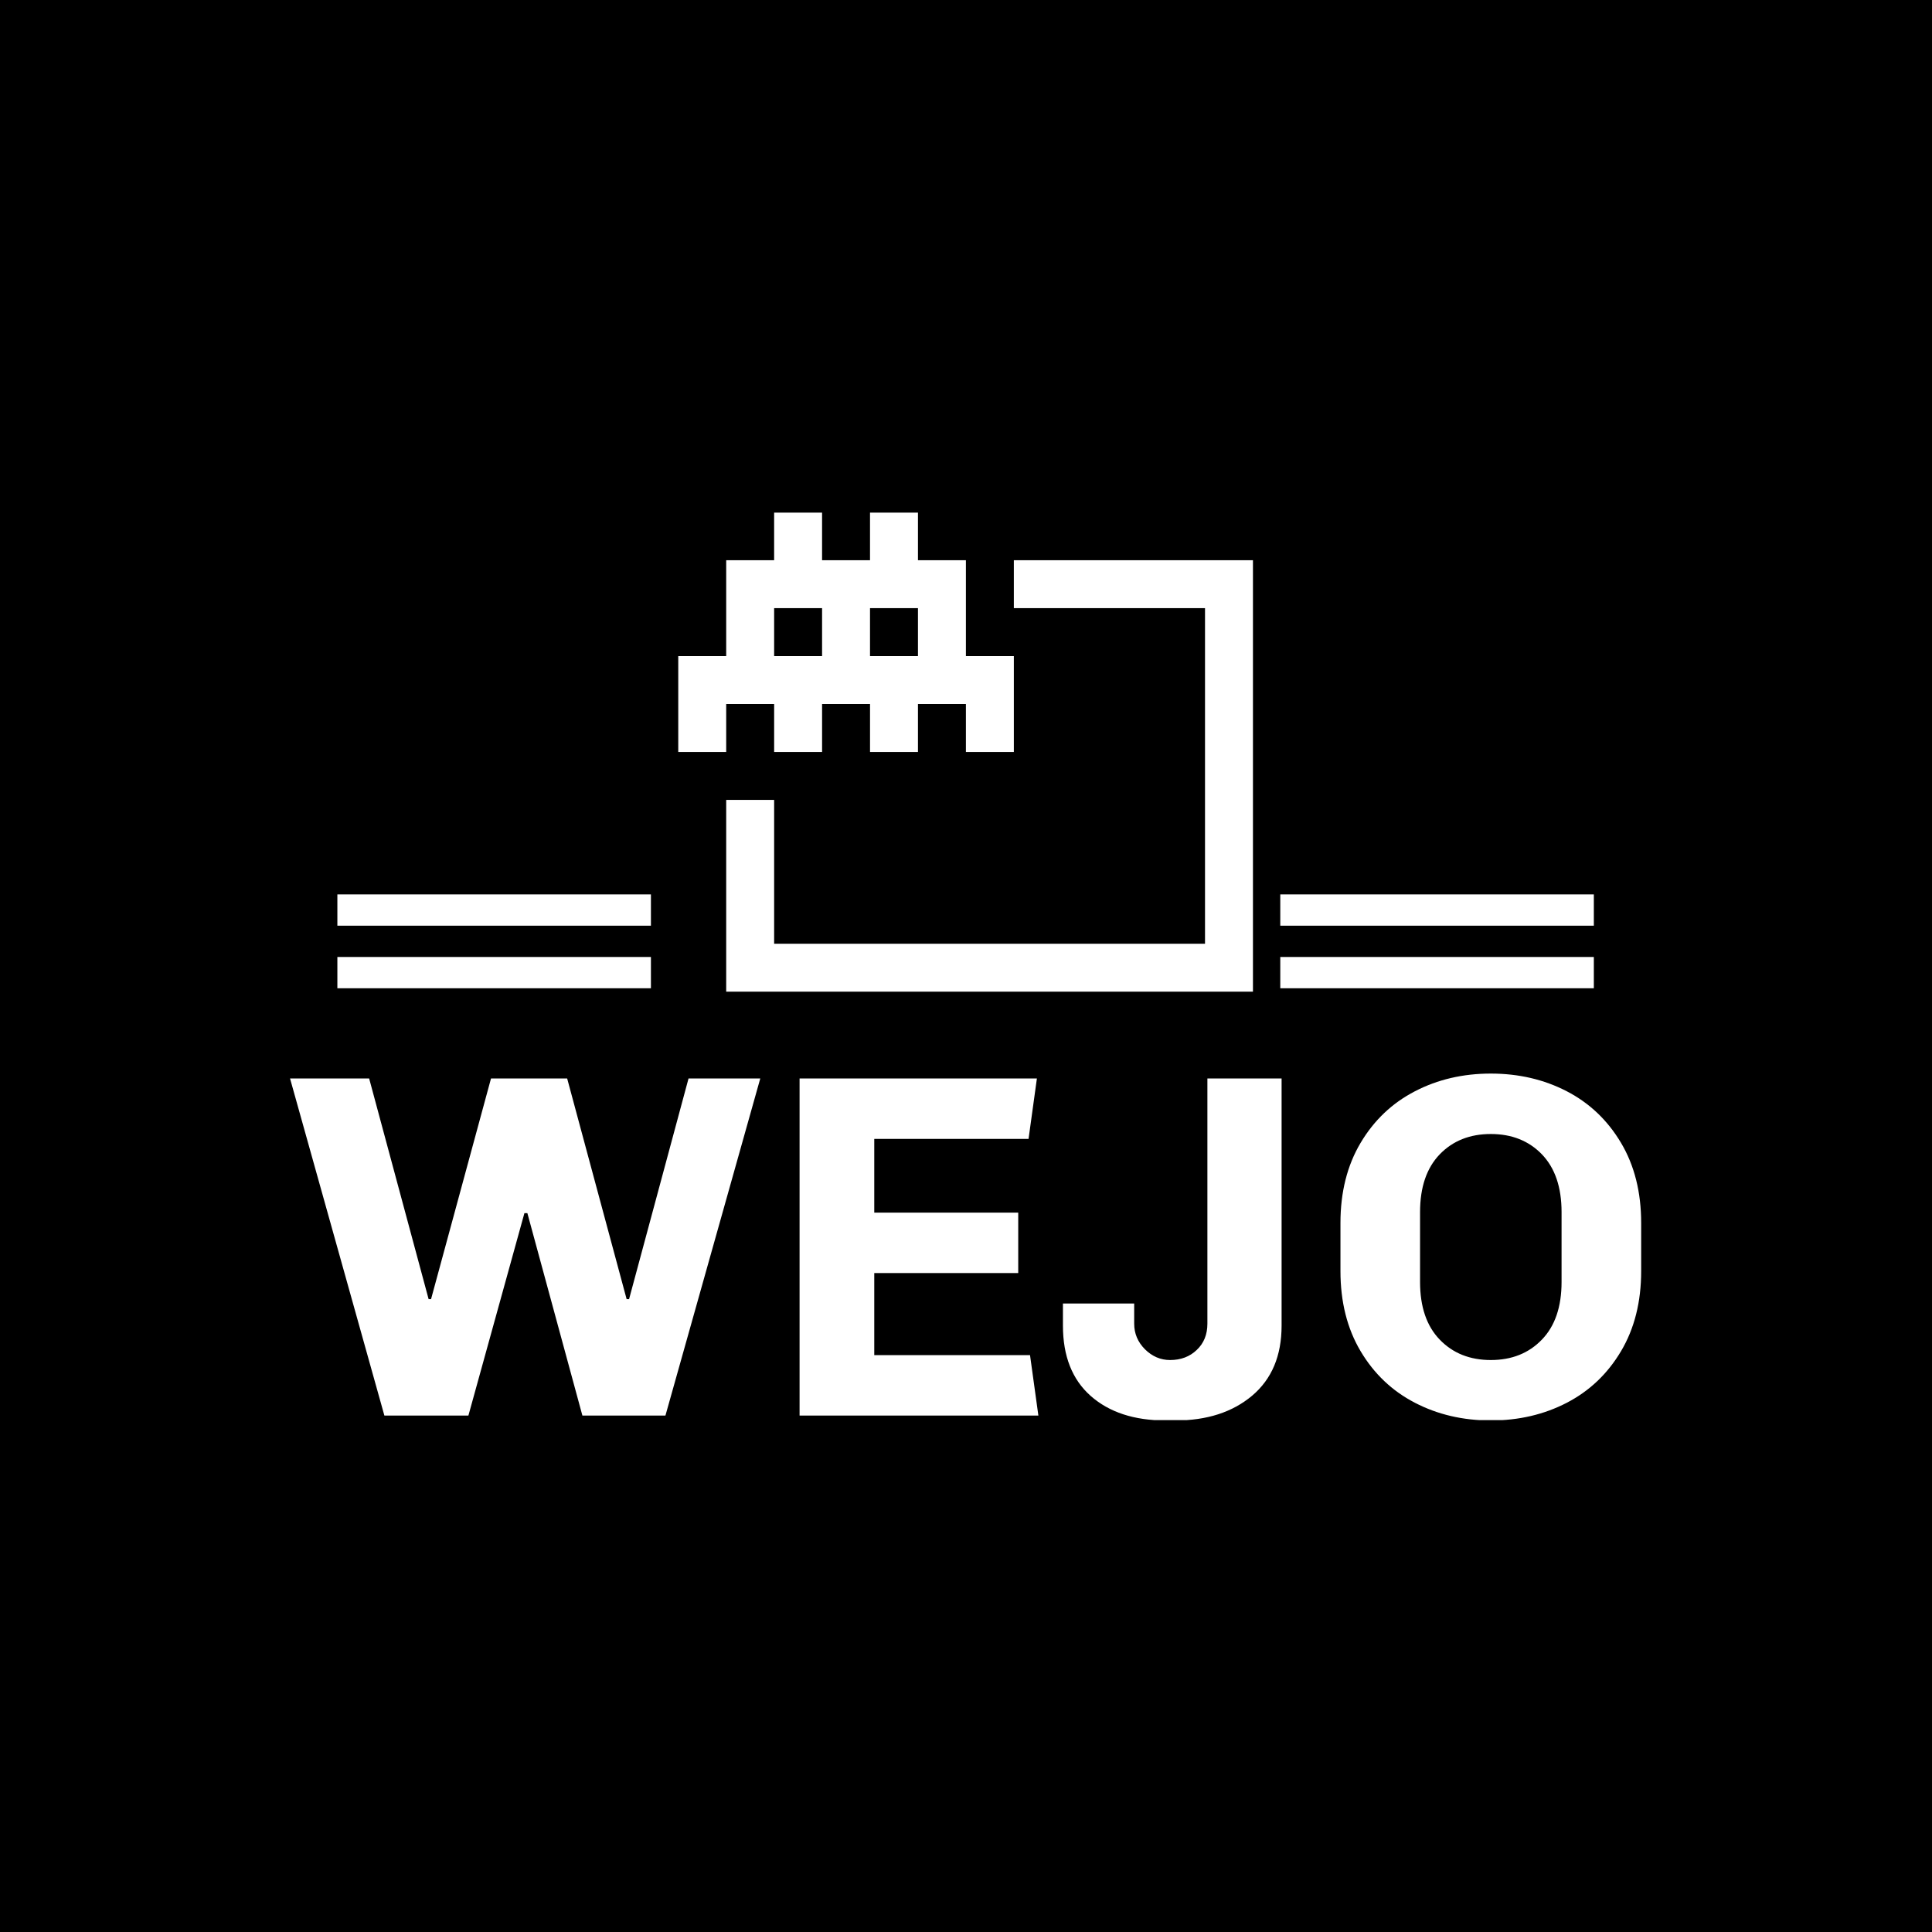 <svg xmlns="http://www.w3.org/2000/svg" version="1.1" xmlns:xlink="http://www.w3.org/1999/xlink" xmlns:svgjs="http://svgjs.dev/svgjs" width="1000" height="1000" viewBox="0 0 1000 1000"><rect width="1000" height="1000" fill="#000000"></rect><g transform="matrix(0.7,0,0,0.7,149.796,265.34)"><svg viewBox="0 0 368 247" data-background-color="#1ebbd7" preserveAspectRatio="xMidYMid meet" height="671" width="1000" xmlns="http://www.w3.org/2000/svg" xmlns:xlink="http://www.w3.org/1999/xlink"><defs></defs><g id="tight-bounds" transform="matrix(1,0,0,1,0.107,-0.1)"><svg viewBox="0 0 367.785 247.2" height="247.2" width="367.785"><g><svg viewBox="0 0 395.52 265.841" height="247.2" width="367.785"><g transform="matrix(1,0,0,1,0,164.301)"><svg viewBox="0 0 395.52 101.541" height="101.541" width="395.52"><g><svg viewBox="0 0 395.52 101.541" height="101.541" width="395.52"><g><svg viewBox="0 0 395.52 101.541" height="101.541" width="395.52"><g transform="matrix(1,0,0,1,0,0)"><svg width="395.52" viewBox="0.35 -34.8 137.49 35.3" height="101.541" data-palette-color="#010c80"><path d="M24.2-20.6L18.5 0 9.95 0 0.35-34.3 8.4-34.3 14.45-11.85 14.7-11.85 20.8-34.3 28.55-34.3 34.6-11.85 34.85-11.85 40.9-34.3 48.2-34.3 38.55 0 30.1 0 24.5-20.6 24.2-20.6ZM76.5 0L52.2 0 52.2-34.3 76.35-34.3 75.5-28.15 59.8-28.15 59.8-20.65 74.45-20.65 74.45-14.5 59.8-14.5 59.8-6.15 75.65-6.15 76.5 0ZM79-11.4L86.25-11.4 86.25-9.35Q86.25-7.85 87.34-6.75 88.45-5.65 89.9-5.65L89.9-5.65Q91.55-5.65 92.62-6.68 93.7-7.7 93.7-9.35L93.7-9.35 93.7-34.3 101.25-34.3 101.25-9.15Q101.25-4.55 98.25-2.02 95.25 0.5 90.45 0.5L90.45 0.5 89.45 0.5Q84.65 0.5 81.82-2 79-4.5 79-9.15L79-9.15 79-11.4ZM137.84-14.7Q137.84-10 135.79-6.55 133.74-3.1 130.27-1.3 126.79 0.5 122.54 0.5L122.54 0.5Q118.29 0.5 114.82-1.3 111.34-3.1 109.29-6.55 107.24-10 107.24-14.7L107.24-14.7 107.24-19.6Q107.24-24.3 109.29-27.75 111.34-31.2 114.82-33 118.29-34.8 122.54-34.8L122.54-34.8Q126.79-34.8 130.27-33 133.74-31.2 135.79-27.75 137.84-24.3 137.84-19.6L137.84-19.6 137.84-14.7ZM129.74-20.7Q129.74-24.5 127.74-26.58 125.74-28.65 122.54-28.65L122.54-28.65Q119.34-28.65 117.34-26.58 115.34-24.5 115.34-20.7L115.34-20.7 115.34-13.6Q115.34-9.8 117.34-7.73 119.34-5.65 122.54-5.65L122.54-5.65Q125.74-5.65 127.74-7.73 129.74-9.8 129.74-13.6L129.74-13.6 129.74-20.7Z" opacity="1" transform="matrix(1,0,0,1,0,0)" fill="#ffffff" class="undefined-text-0" data-fill-palette-color="primary" id="text-0"></path></svg></g></svg></g></svg></g></svg></g><g transform="matrix(1,0,0,1,105.649,0)"><svg viewBox="0 0 184.222 140.329" height="140.329" width="184.222"><g><svg xmlns="http://www.w3.org/2000/svg" xmlns:xlink="http://www.w3.org/1999/xlink" version="1.1" x="8" y="0" viewBox="1.497 8 97.107 81.006" enable-background="new 0 0 100 100" xml:space="preserve" height="140.329" width="168.222" class="icon-icon-0" data-fill-palette-color="accent" id="icon-0"><g fill="#00ffef" data-fill-palette-color="accent"><polygon fill="#ffffff" points="9.598,89.006 98.604,89.006 98.604,16.101 58.201,16.101 58.201,24.201 90.503,24.201    90.503,80.905 17.698,80.905 17.698,56.604 9.598,56.604  " data-fill-palette-color="accent"></polygon><path fill="#ffffff" d="M1.497 48.503h8.101v-8.101h8.101v8.101h8.101v-8.101h8.101v8.101H42v-8.101h8.101v8.101h8.101V32.302h-8.101V16.101H42V8h-8.101v8.101h-8.101V8h-8.101v8.101H9.598v16.201H1.497V48.503zM17.698 32.302v-8.101h8.101v8.101H17.698zM33.899 32.302v-8.101H42v8.101H33.899z" data-fill-palette-color="accent"></path></g></svg></g></svg></g><g><rect width="91.782" height="9.157" y="130.172" x="289.871" fill="#ffffff" data-fill-palette-color="accent"></rect><rect width="91.782" height="9.157" y="130.172" x="13.867" fill="#ffffff" data-fill-palette-color="accent"></rect><rect width="91.782" height="9.157" y="111.858" x="289.871" fill="#ffffff" data-fill-palette-color="accent"></rect><rect width="91.782" height="9.157" y="111.858" x="13.867" fill="#ffffff" data-fill-palette-color="accent"></rect></g></svg></g></svg><rect width="367.785" height="247.2" fill="none" stroke="none" visibility="hidden"></rect></g></svg></g></svg>